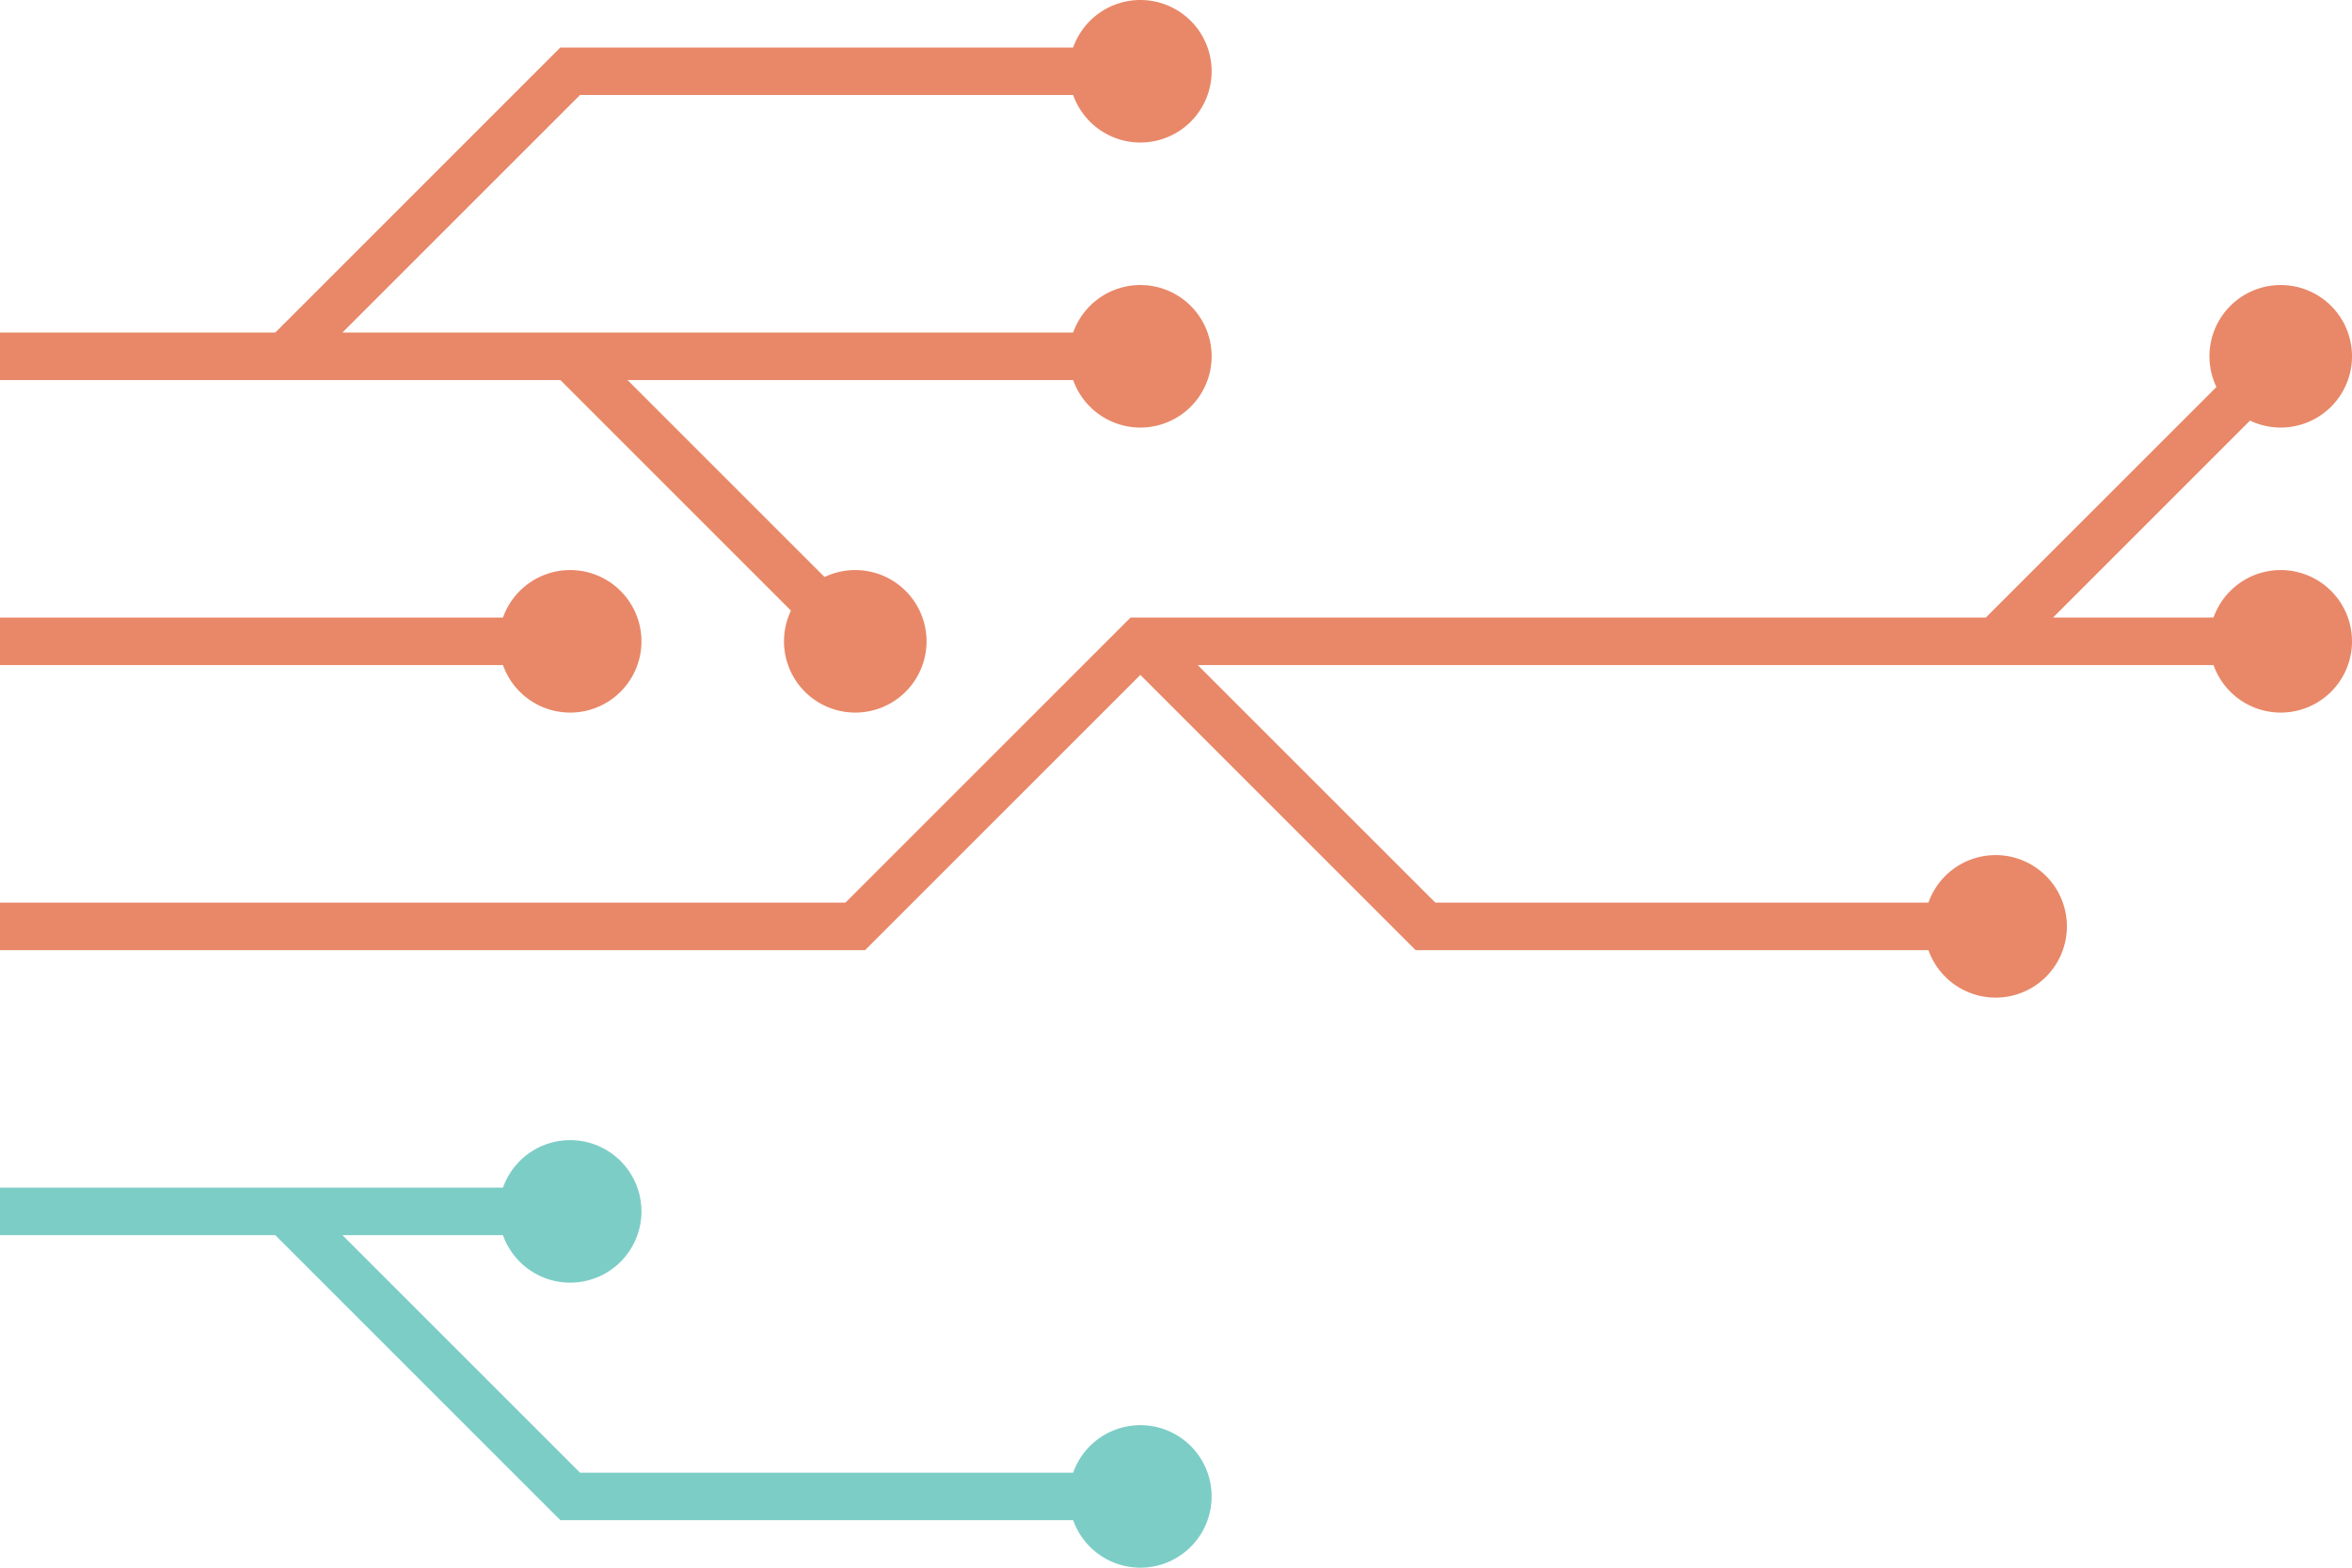 <svg xmlns="http://www.w3.org/2000/svg" width="247.5" height="165" viewBox="0 0 247.5 165">
  <g id="Circuit_Primary-4" data-name="Circuit Primary-4" transform="translate(15 -67.5)">
    <g id="Group_1272" data-name="Group 1272">
      <path id="Path_2777" data-name="Path 2777" d="M105,135l30,30h60m0-30,30-30M-15,165H75l30-30H225" fill="none" stroke="#e88868" stroke-width="5"/>
      <path id="Path_2778" data-name="Path 2778" d="M217.5,135a7.5,7.5,0,1,0,7.5-7.5,7.5,7.5,0,0,0-7.5,7.5Zm-30,30a7.5,7.5,0,1,0,7.5-7.5,7.5,7.5,0,0,0-7.5,7.5Zm30-60a7.5,7.5,0,1,0,7.5-7.5,7.5,7.5,0,0,0-7.5,7.5Z" fill="#e88868"/>
      <path id="Path_2779" data-name="Path 2779" d="M-15,135H45" fill="none" stroke="#e88868" stroke-width="5"/>
      <path id="Path_2780" data-name="Path 2780" d="M37.5,135a7.5,7.5,0,1,0,7.5-7.5,7.5,7.5,0,0,0-7.5,7.5Z" fill="#e88868"/>
      <path id="Path_2781" data-name="Path 2781" d="M15,195l30,30h60M-15,195H45" fill="none" stroke="#7dcdc7" stroke-width="5"/>
      <path id="Path_2782" data-name="Path 2782" d="M37.5,195a7.5,7.5,0,1,0,7.5-7.5A7.5,7.5,0,0,0,37.5,195Zm60,30a7.5,7.5,0,1,0,7.5-7.5,7.5,7.5,0,0,0-7.5,7.5Z" fill="#7dcdc7"/>
      <path id="Path_2783" data-name="Path 2783" d="M15,105,45,75h60M45,105h60m-120,0H45l30,30" fill="none" stroke="#e88868" stroke-width="5"/>
      <path id="Path_2784" data-name="Path 2784" d="M67.5,135a7.5,7.5,0,1,0,7.5-7.5A7.5,7.5,0,0,0,67.5,135Zm30-60a7.5,7.5,0,1,0,7.5-7.5A7.5,7.5,0,0,0,97.5,75Zm0,30a7.5,7.5,0,1,0,7.5-7.5,7.5,7.5,0,0,0-7.5,7.5Z" fill="#e88868"/>
    </g>
  </g>
</svg>
